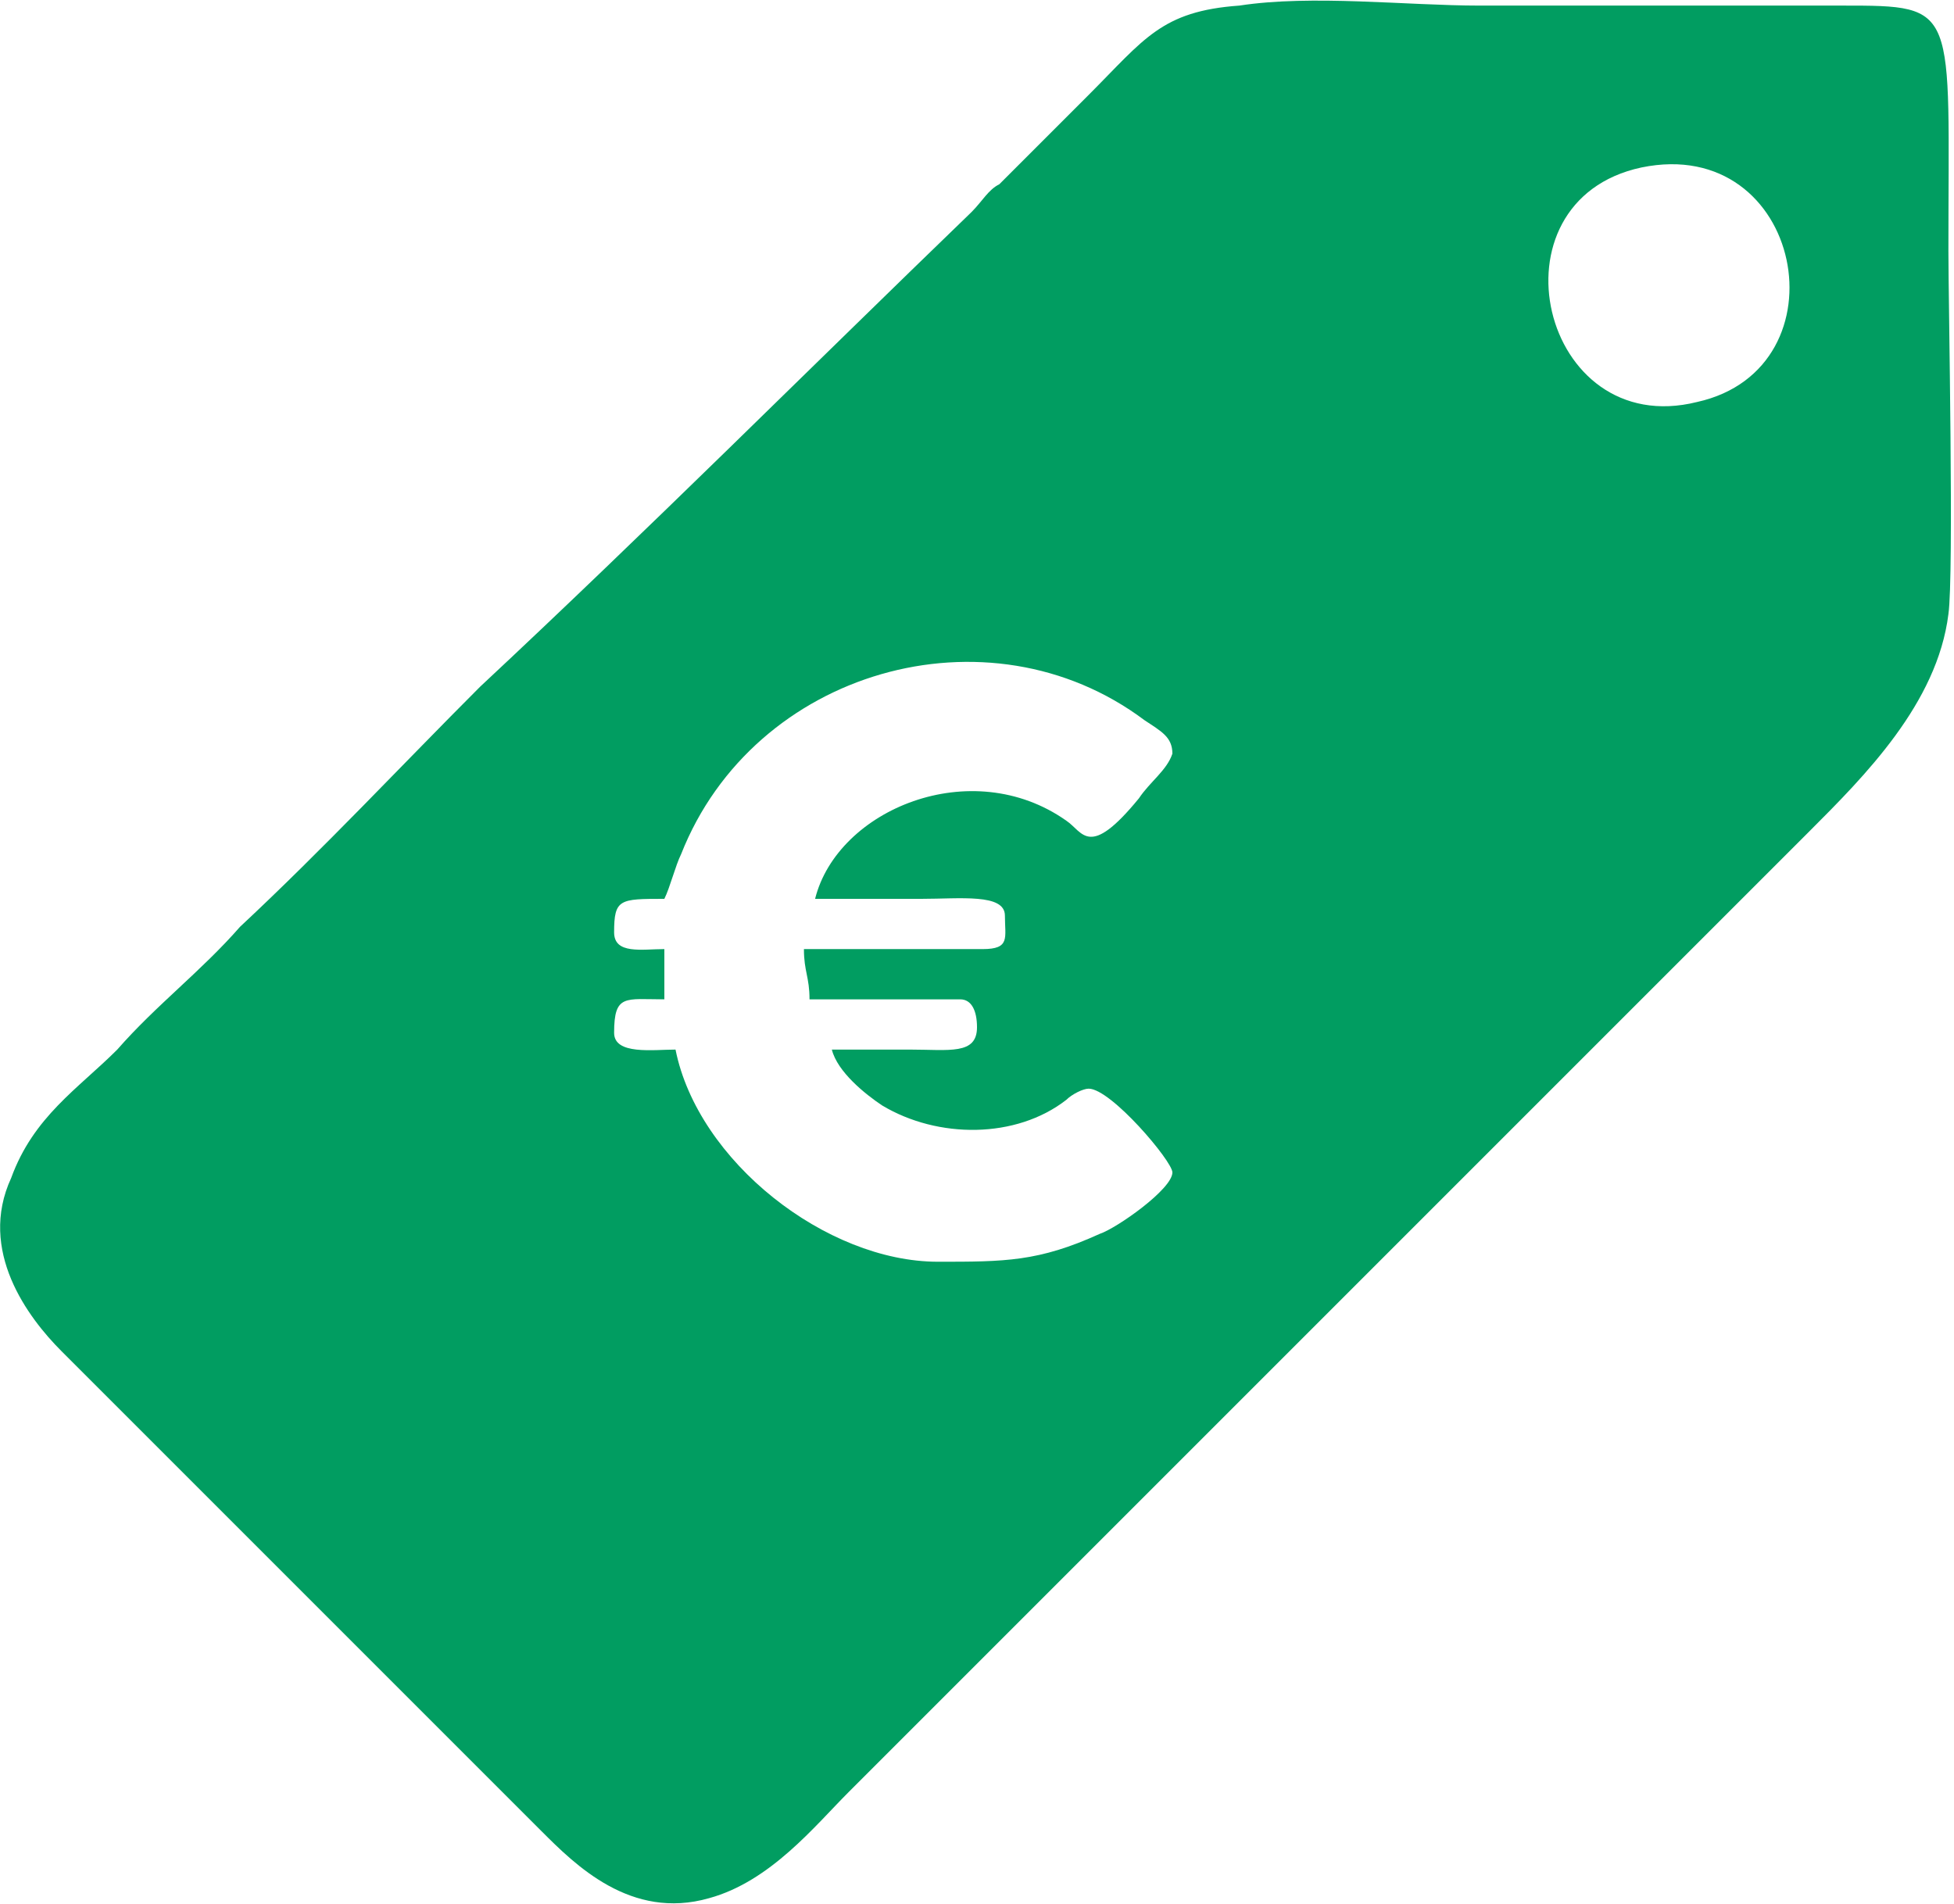 <?xml version="1.0" encoding="UTF-8"?>
<!DOCTYPE svg PUBLIC "-//W3C//DTD SVG 1.1//EN" "http://www.w3.org/Graphics/SVG/1.1/DTD/svg11.dtd">
<!-- Creator: CorelDRAW X7 -->
<svg xmlns="http://www.w3.org/2000/svg" xml:space="preserve" version="1.1" style="shape-rendering:geometricPrecision; text-rendering:geometricPrecision; image-rendering:optimizeQuality; fill-rule:evenodd; clip-rule:evenodd"
viewBox="0 0 350 341"
 xmlns:xlink="http://www.w3.org/1999/xlink">
 <defs>
  <style type="text/css">
   <![CDATA[
    .fil0 {fill:#019D61}
   ]]>
  </style>
 </defs>
 <g id="Layer_x0020_1">
  <path class="fil0" d="M294 30c29,-6 37,36 10,42 -28,7 -38,-36 -10,-42zm-175 131c-8,0 -9,0 -9,6 0,4 5,3 9,3l0 9c-7,0 -9,-1 -9,6 0,4 7,3 11,3 4,20 27,38 47,38 12,0 18,0 29,-5 3,-1 13,-8 13,-11 0,-2 -11,-15 -15,-15 -1,0 -3,1 -4,2 -9,7 -23,7 -33,1 -3,-2 -8,-6 -9,-10 5,0 9,0 14,0 7,0 12,1 12,-4 0,-3 -1,-5 -3,-5l-27 0c0,-4 -1,-5 -1,-9l32 0c5,0 4,-2 4,-6 0,-4 -8,-3 -15,-3 -6,0 -12,0 -19,0 4,-16 28,-26 45,-14 3,2 4,7 13,-4 2,-3 5,-5 6,-8 0,-3 -2,-4 -5,-6 -28,-21 -70,-9 -83,24 -1,2 -2,6 -3,8zm103 -160c-14,1 -17,6 -27,16l-16 16c-2,1 -3,3 -5,5 -29,28 -58,57 -88,85 -14,14 -28,29 -43,43 -7,8 -15,14 -22,22 -7,7 -15,12 -19,23 -6,13 3,25 9,31 7,7 14,14 21,21l65 65c6,6 16,16 30,12 11,-3 19,-13 25,-19l172 -172c10,-10 23,-23 25,-39 1,-7 0,-56 0,-65 0,-44 2,-44 -19,-44l-65 0c-13,0 -30,-2 -43,0z"/>
 </g>
</svg>
